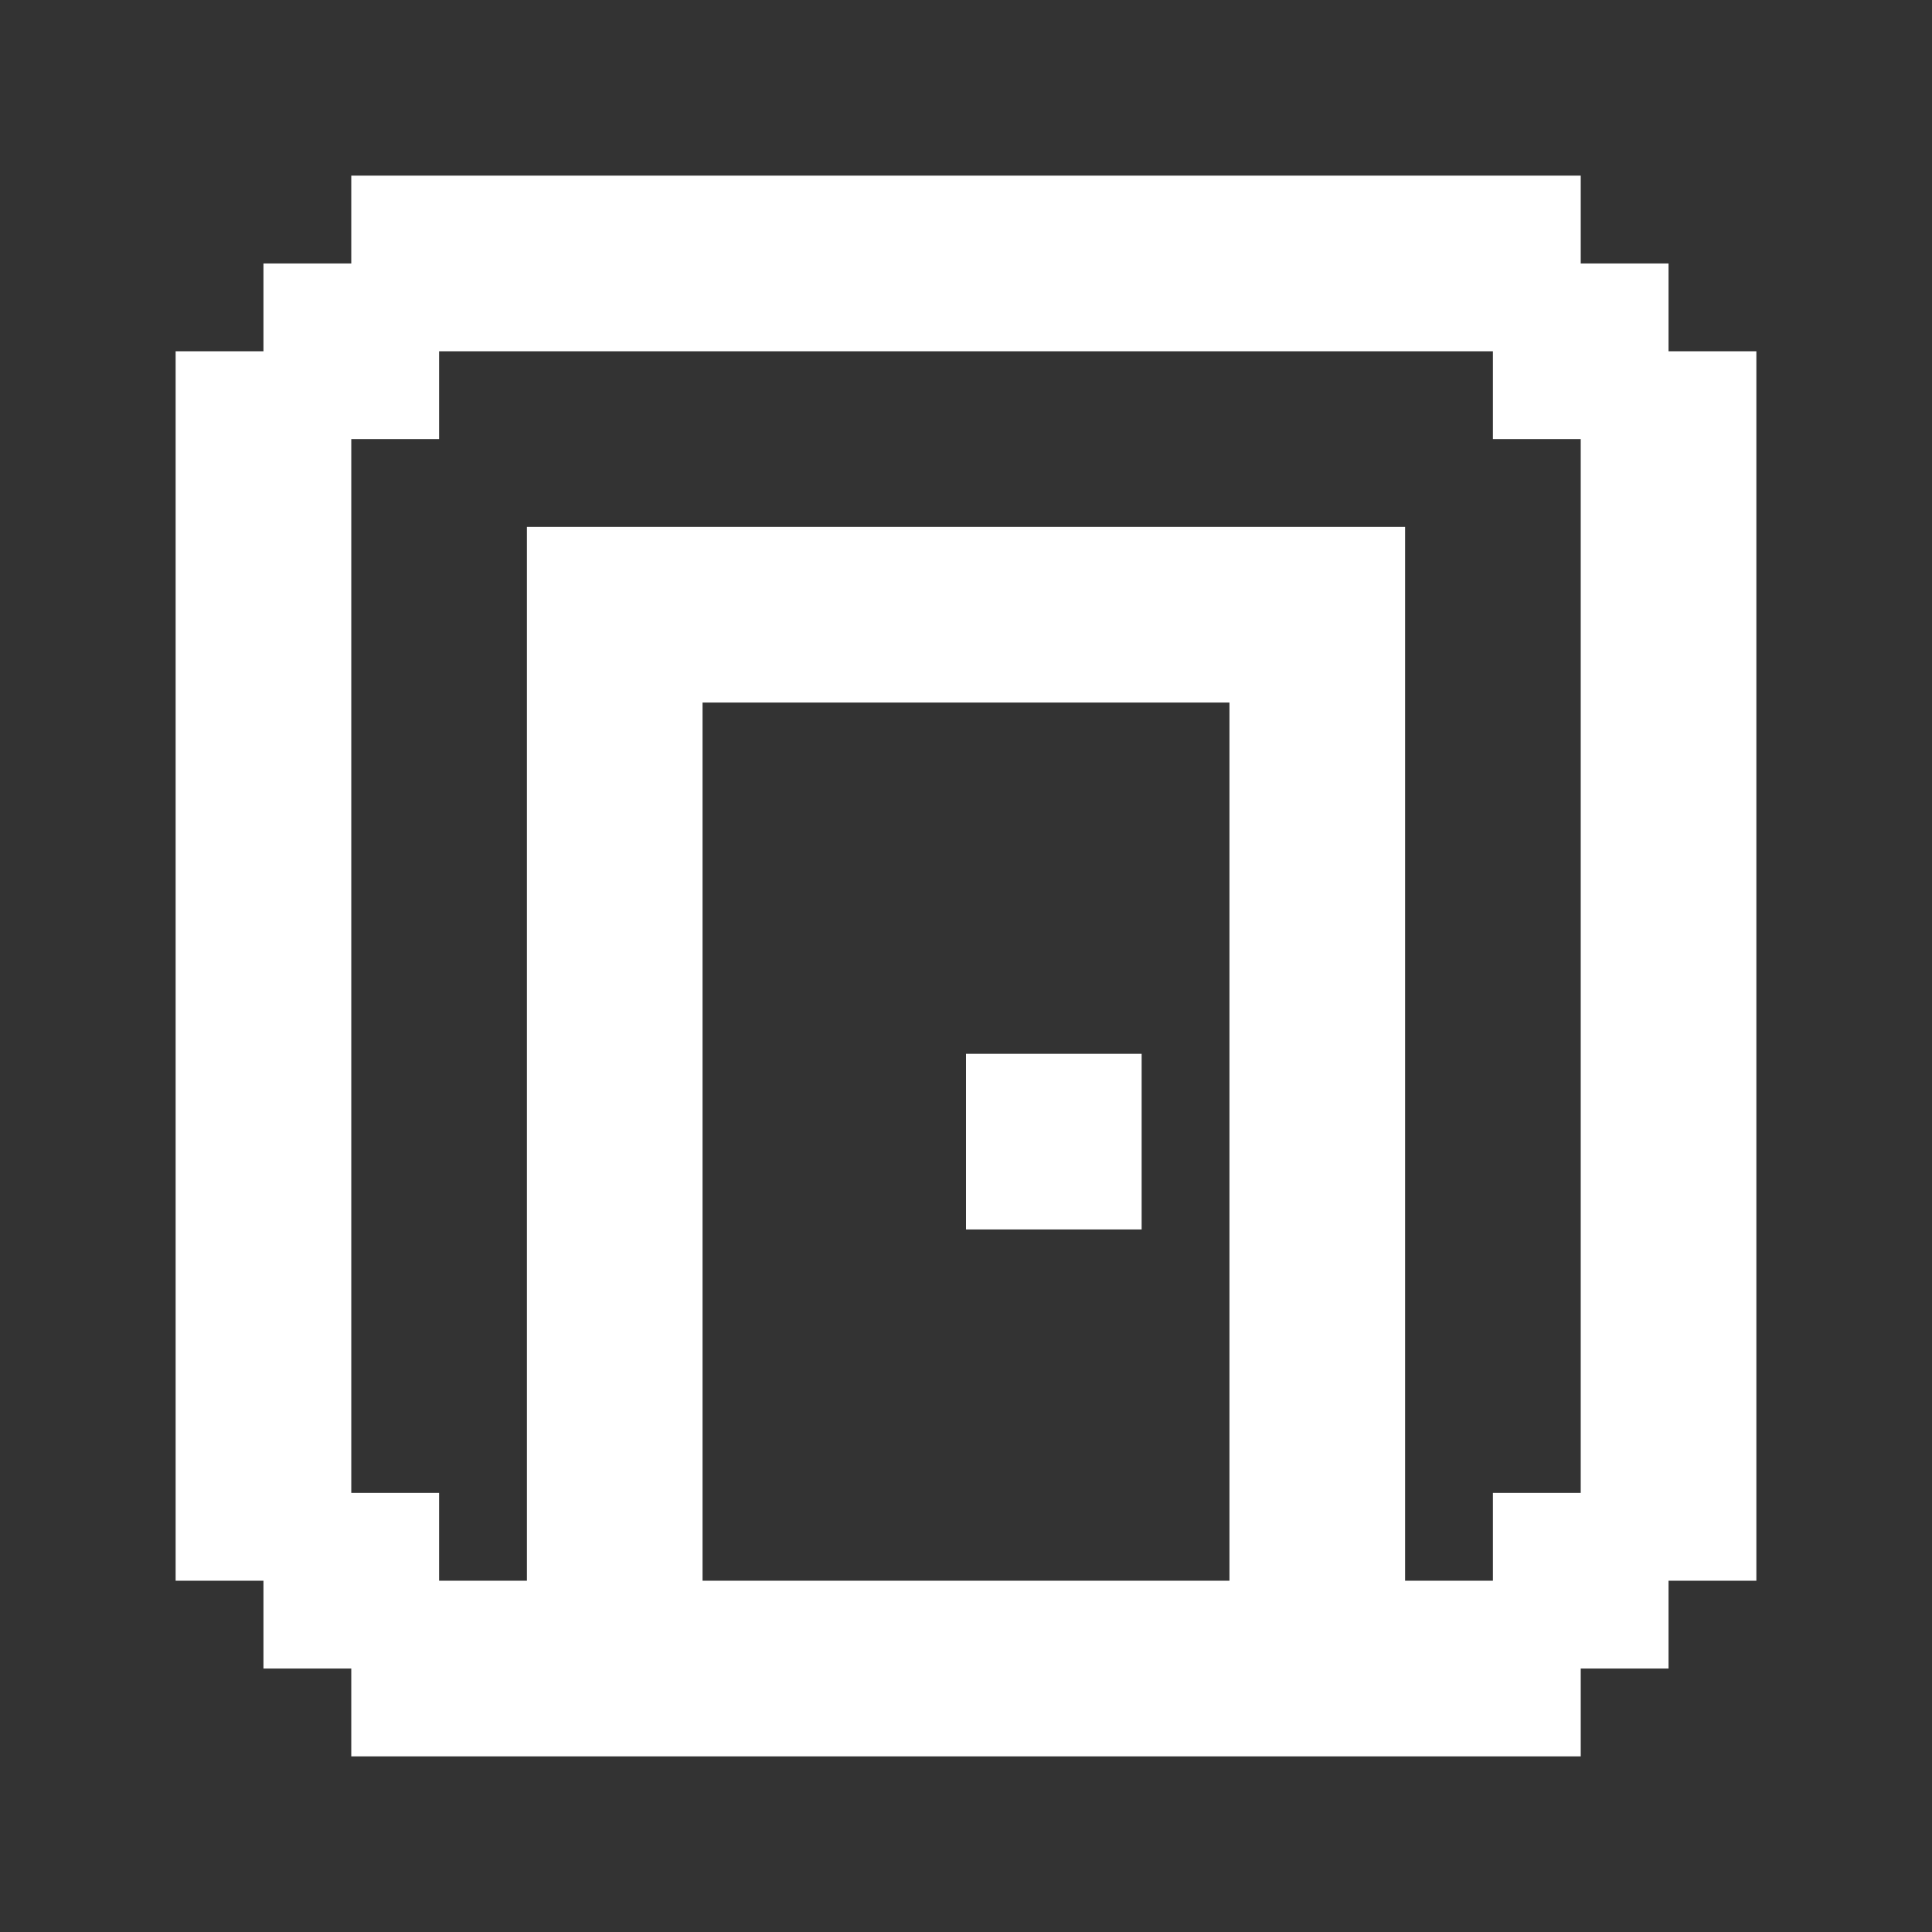 <?xml version="1.0" encoding="utf-8"?><!-- Uploaded to: SVG Repo, www.svgrepo.com, Generator: SVG Repo Mixer Tools -->
<svg fill="#ffffff" width="800px" height="800px" viewBox="0 0 22 22" xmlns="http://www.w3.org/2000/svg" id="memory-door-box"><rect x="0" y="0" width="22" height="22" fill="#333333" stroke="none"/><path d="M13,14H11V12H13ZM16,18H17V17H18V5H17V4H5V5H4V17H5V18H6V6H16ZM18,20H4V19H3V18H2V4H3V3H4V2H18V3H19V4H20V18H19V19H18ZM14,18V8H8V18Z" /></svg>